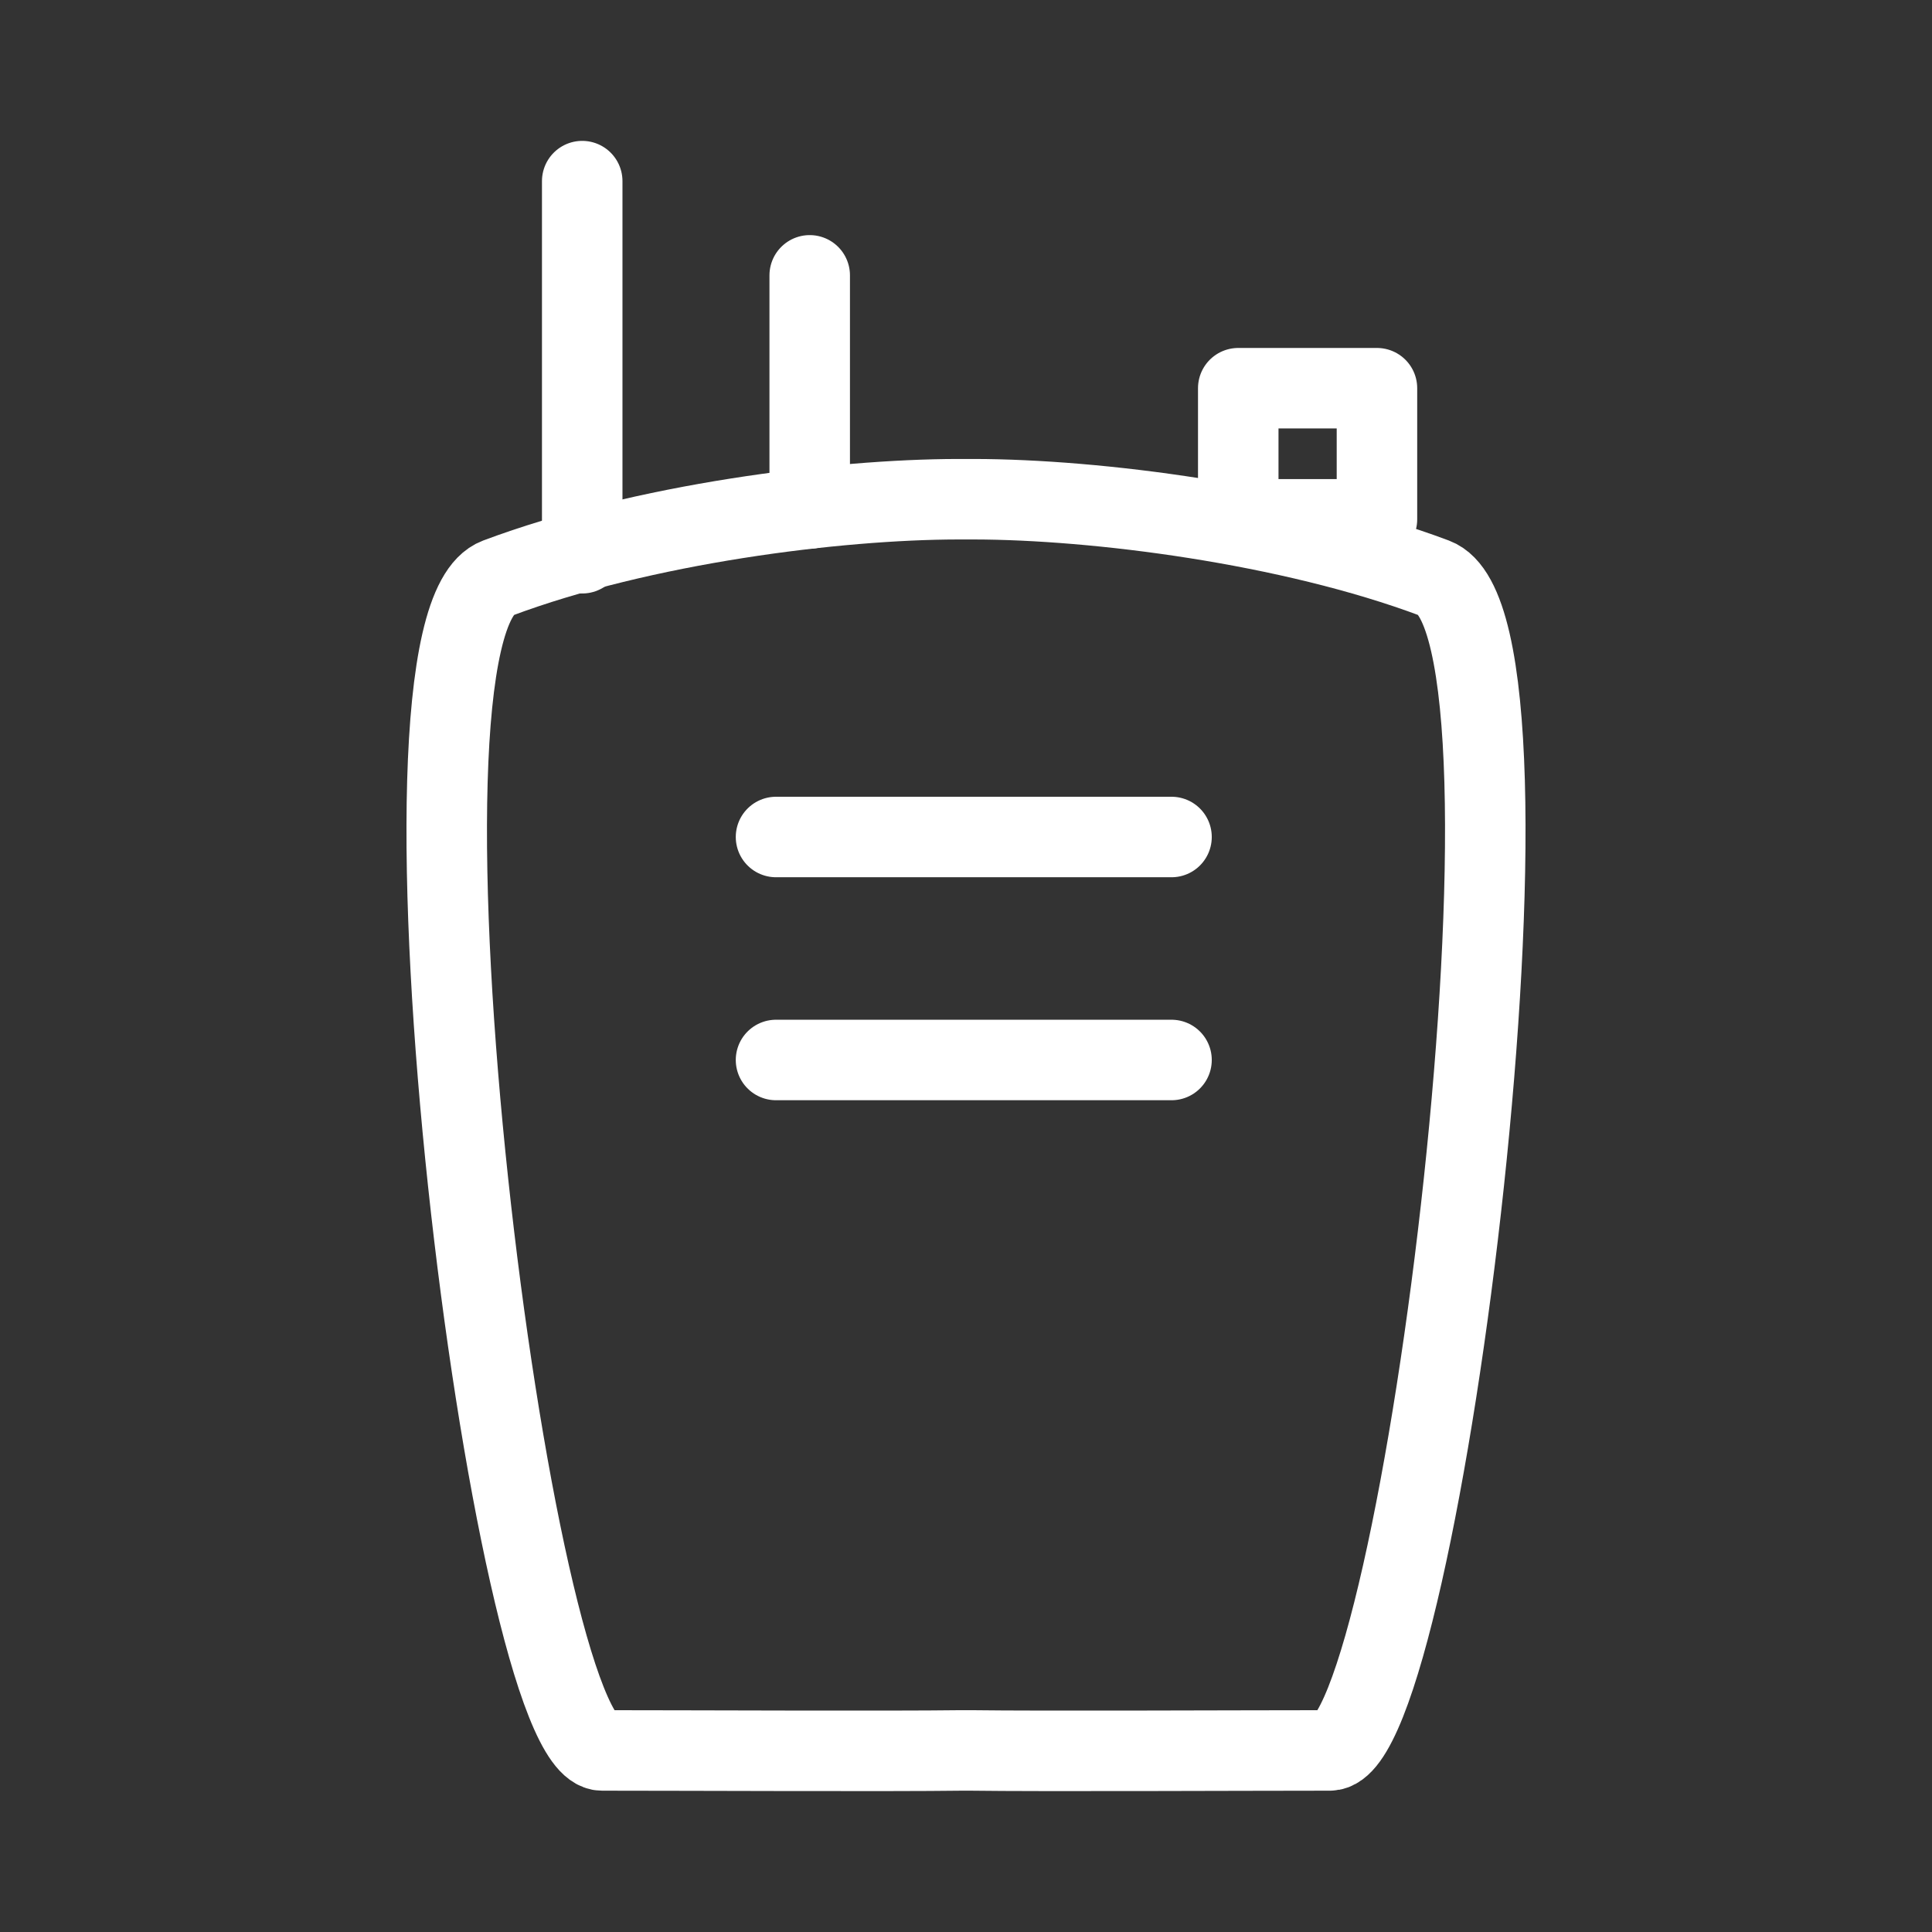 <?xml version="1.0" encoding="UTF-8"?><svg id="b" xmlns="http://www.w3.org/2000/svg" viewBox="0 0 48 48"><rect x="0" y="0" width="48" height="48" fill="#333333" stroke="none"/><defs><style>.i{stroke-width:2px;fill:none;stroke:#fff;stroke-linecap:round;stroke-linejoin:round;}</style></defs><path id="c" class="i" d="M23.798,12.403c-3.005.004-7.828.607-11.441,1.962-3.155,1.183.348,29.124,2.601,29.124,2.075,0,7.145.024,8.937,0,.035-.001.068.001.104,0,.035.001.071-.001.107,0,1.792.024,6.859,0,8.934,0,2.253,0,5.759-27.941,2.604-29.124-3.614-1.355-8.436-1.958-11.441-1.962-.068,0-.137-.001-.204,0-.067-.001-.134,0-.201,0Z"/><path id="d" class="i" d="M19.28,26.335h9.826"/><path id="e" class="i" d="M19.28,20.795h9.826"/><path id="f" class="i" d="M20.117,12.633v-5.792"/><path id="g" class="i" d="M14.465,13.745V4.5"/><rect id="h" class="i" x="30.764" y="9.645" width="3.446" height="3.258"/></svg>